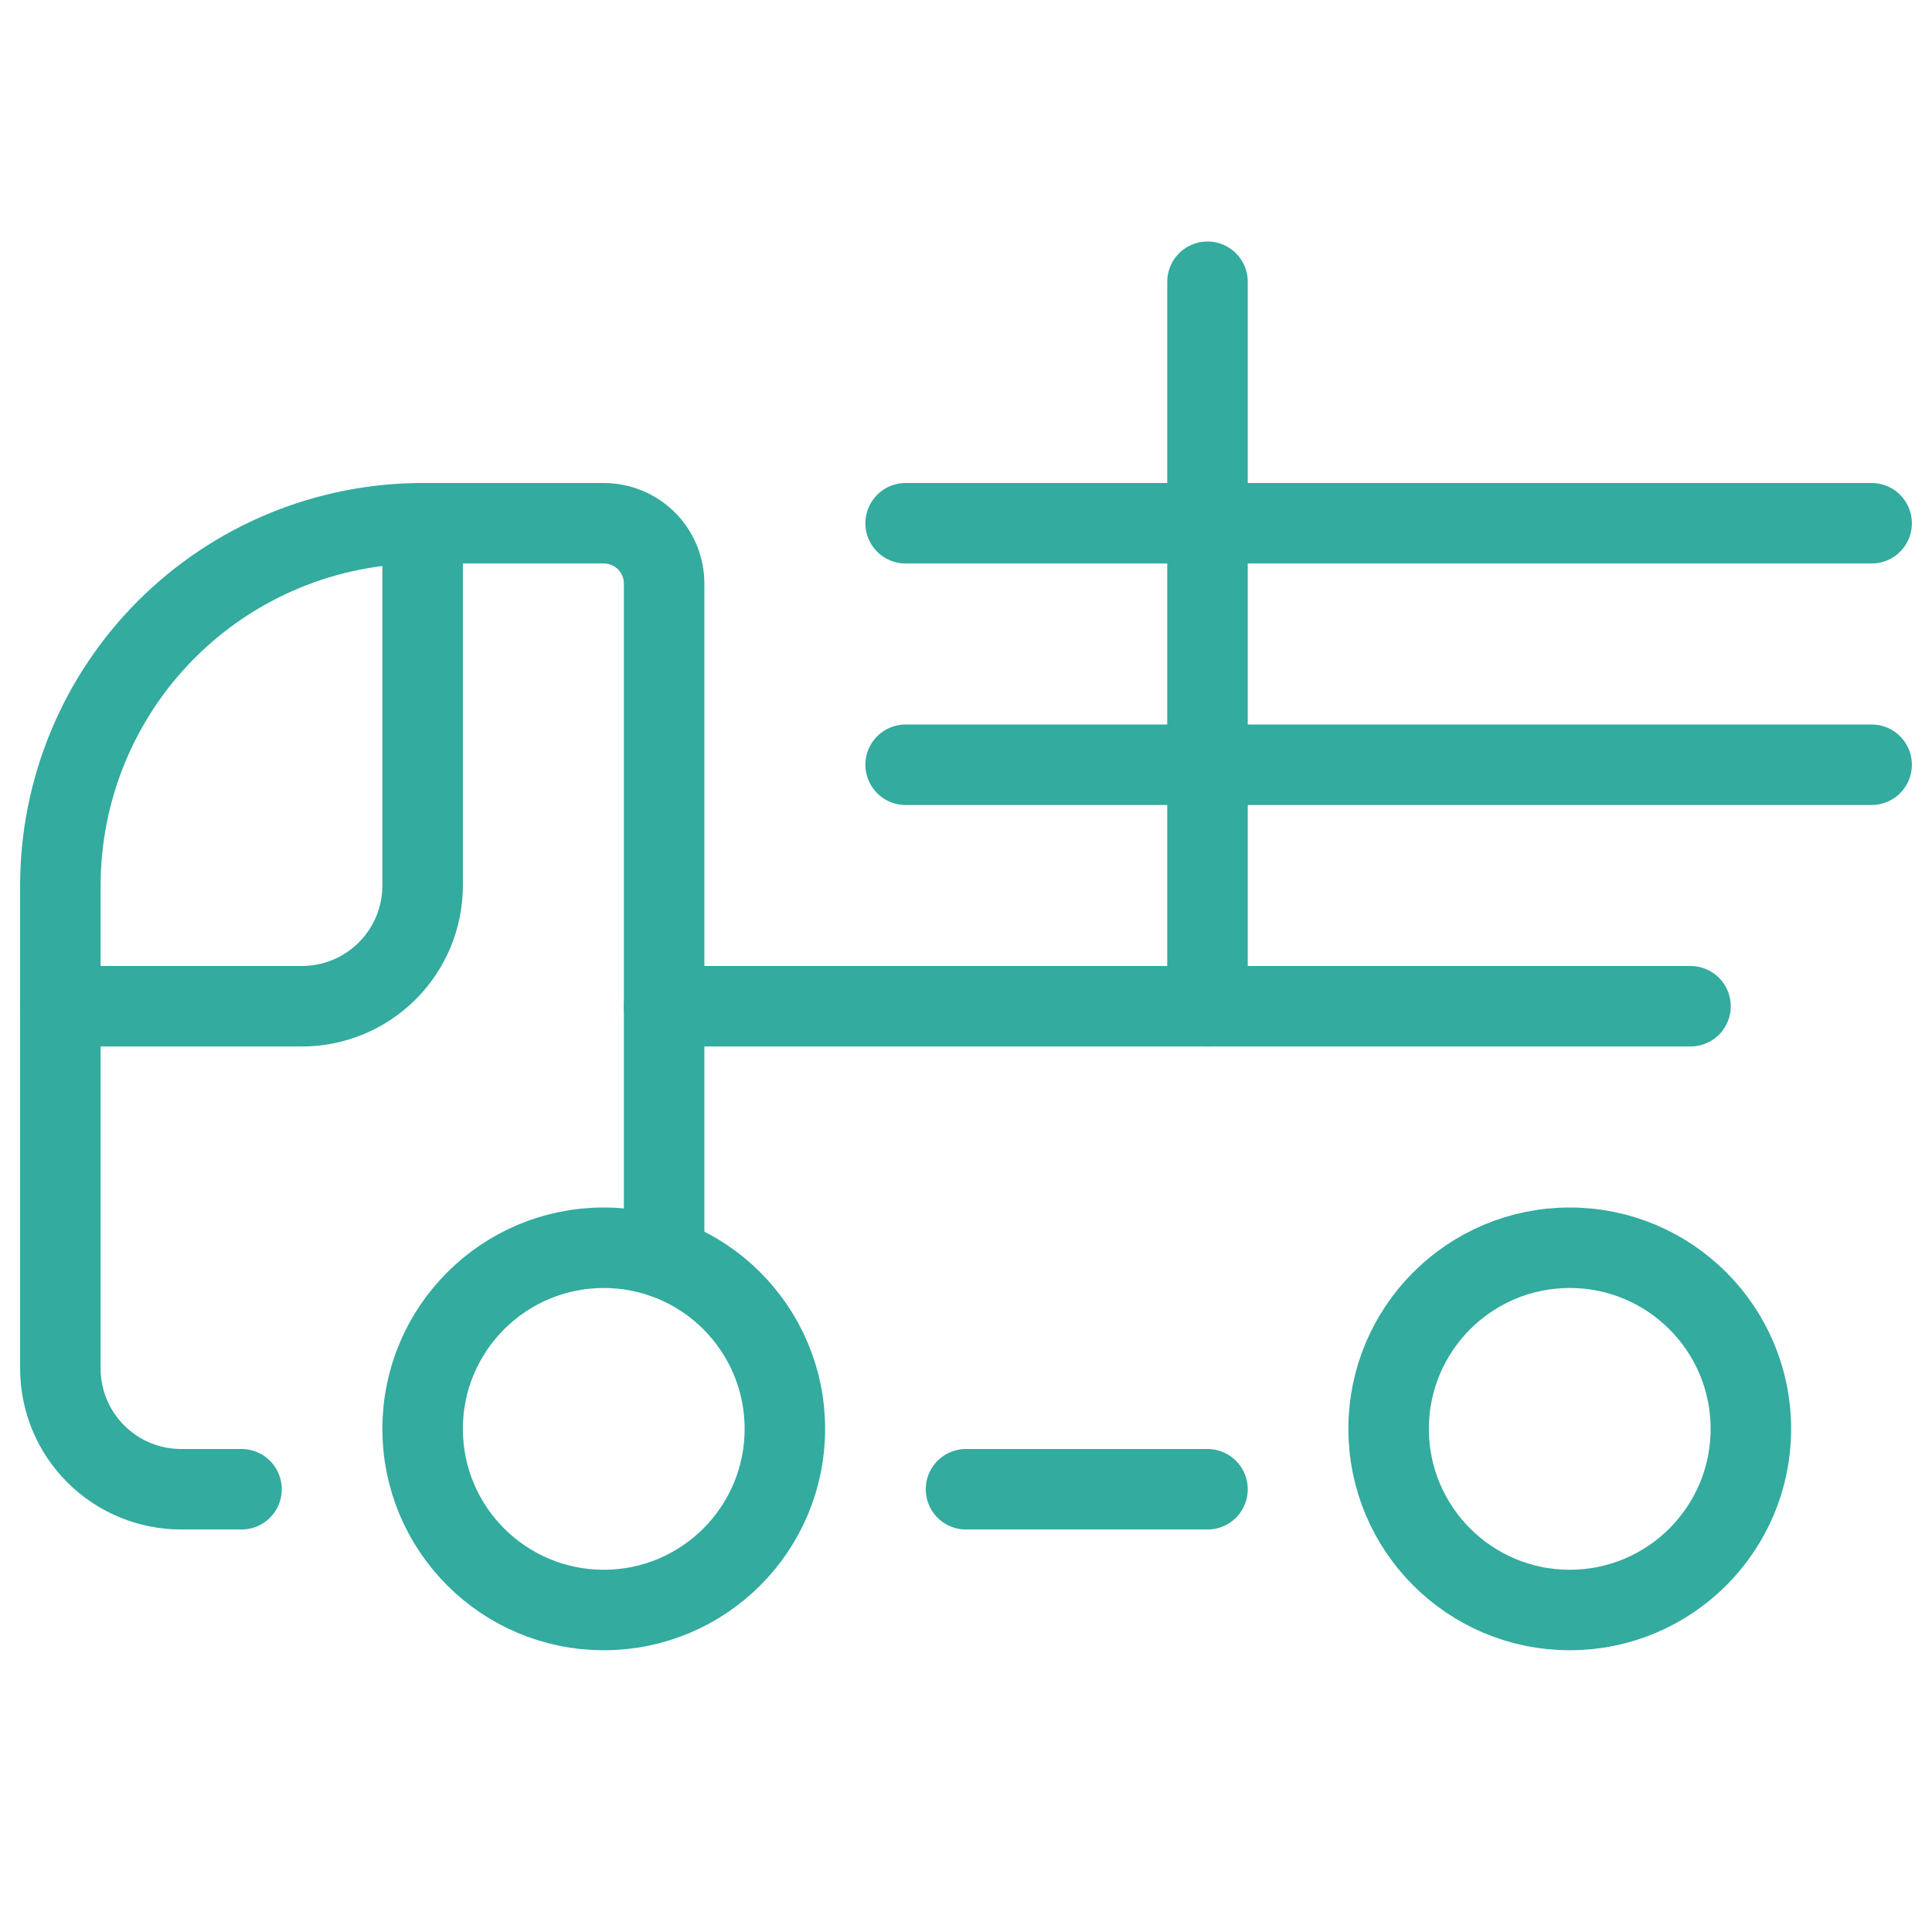 <svg width="36" height="36" viewBox="0 0 36 36" fill="none" xmlns="http://www.w3.org/2000/svg">
<path d="M12.375 23.442V10.875C12.375 10.577 12.257 10.29 12.046 10.079C11.835 9.869 11.548 9.75 11.25 9.75H7.875C6.085 9.75 4.368 10.461 3.102 11.727C1.836 12.993 1.125 14.71 1.125 16.5V25.5C1.125 26.097 1.362 26.669 1.784 27.091C2.206 27.513 2.778 27.75 3.375 27.75H4.5" stroke="#33AB9F" stroke-width="1.5" stroke-linecap="round" stroke-linejoin="round"/>
<path d="M1.125 18.75H5.625C6.222 18.75 6.794 18.513 7.216 18.091C7.638 17.669 7.875 17.097 7.875 16.5V9.75" stroke="#33AB9F" stroke-width="1.5" stroke-linecap="round" stroke-linejoin="round"/>
<path d="M11.25 30C13.114 30 14.625 28.489 14.625 26.625C14.625 24.761 13.114 23.25 11.25 23.25C9.386 23.25 7.875 24.761 7.875 26.625C7.875 28.489 9.386 30 11.25 30Z" stroke="#33AB9F" stroke-width="1.5" stroke-linecap="round" stroke-linejoin="round"/>
<path d="M29.25 30C31.114 30 32.625 28.489 32.625 26.625C32.625 24.761 31.114 23.25 29.25 23.25C27.386 23.25 25.875 24.761 25.875 26.625C25.875 28.489 27.386 30 29.25 30Z" stroke="#33AB9F" stroke-width="1.5" stroke-linecap="round" stroke-linejoin="round"/>
<path d="M18 27.75H22.5" stroke="#33AB9F" stroke-width="1.5" stroke-linecap="round" stroke-linejoin="round"/>
<path d="M16.875 9.75H34.875" stroke="#33AB9F" stroke-width="1.5" stroke-linecap="round" stroke-linejoin="round"/>
<path d="M16.875 14.25H34.875" stroke="#33AB9F" stroke-width="1.5" stroke-linecap="round" stroke-linejoin="round"/>
<path d="M12.375 18.75H31.5" stroke="#33AB9F" stroke-width="1.5" stroke-linecap="round" stroke-linejoin="round"/>
<path d="M22.5 5.25V18.75" stroke="#33AB9F" stroke-width="1.5" stroke-linecap="round" stroke-linejoin="round"/>
</svg>
